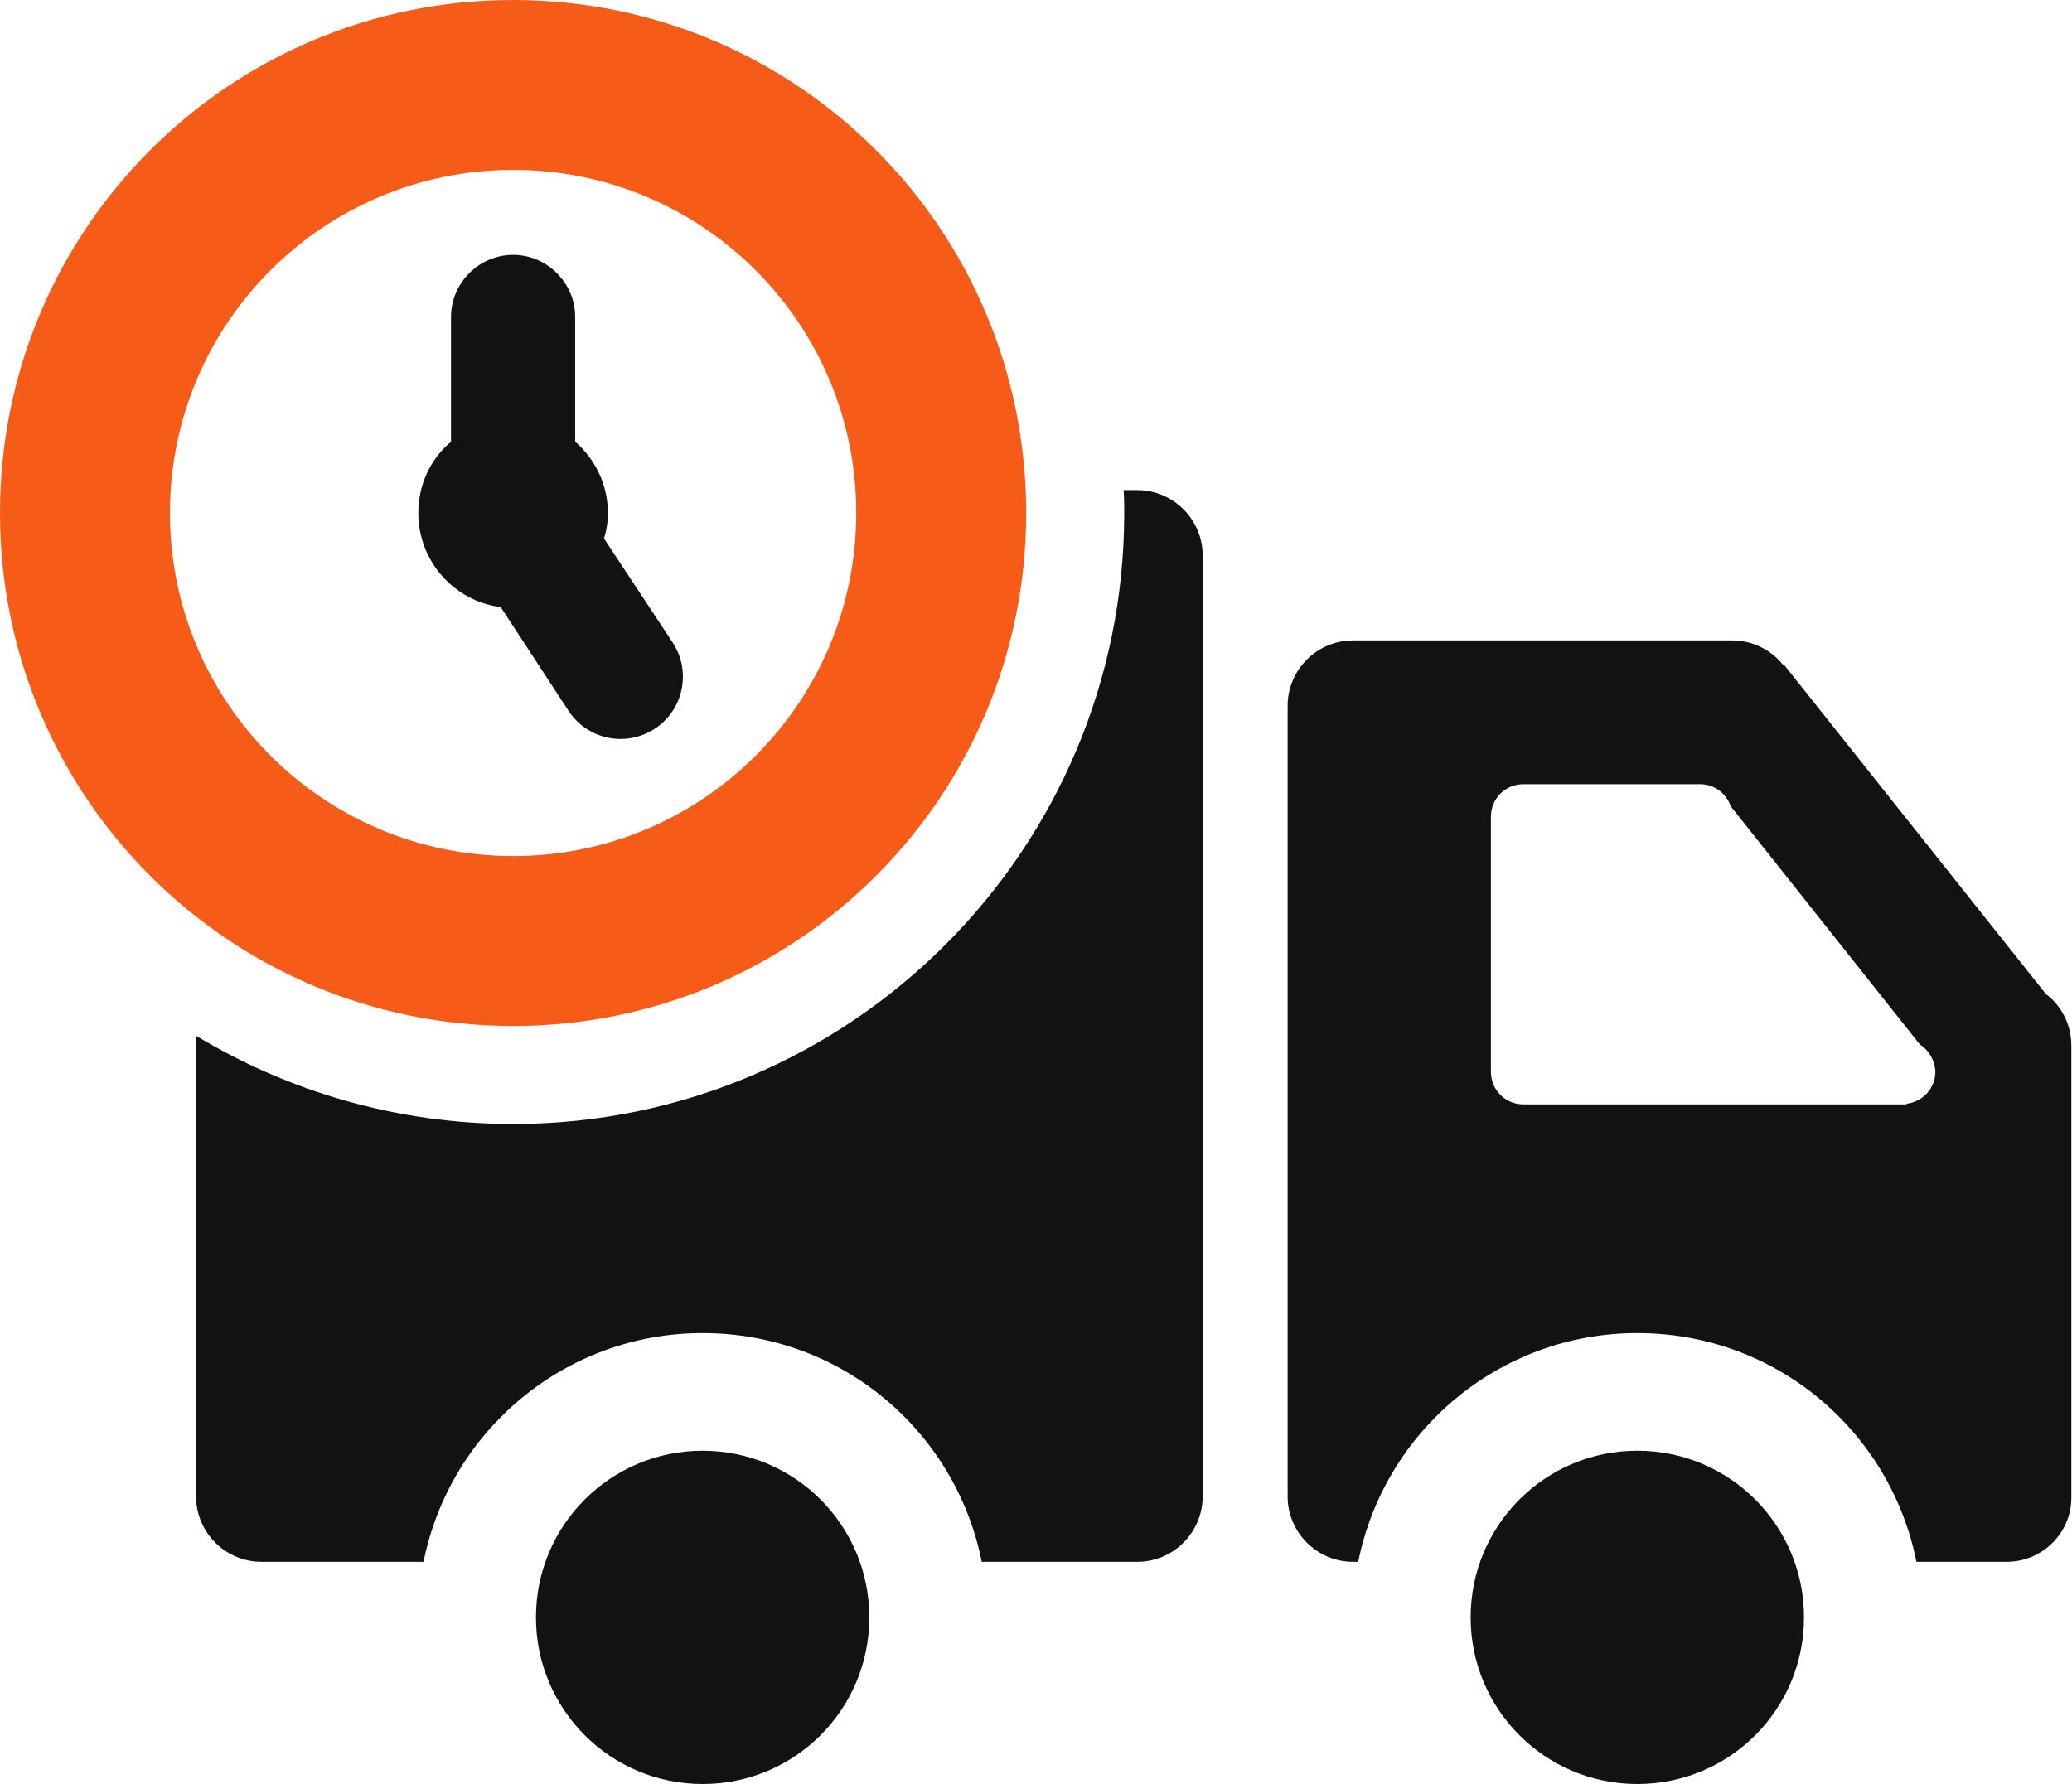 <?xml version="1.0" encoding="utf-8"?>
<!-- Generator: Adobe Illustrator 19.1.0, SVG Export Plug-In . SVG Version: 6.00 Build 0)  -->
<svg version="1.1" id="Слой_1" xmlns="http://www.w3.org/2000/svg" xmlns:xlink="http://www.w3.org/1999/xlink" x="0px" y="0px"
	 viewBox="0 0 317 273" style="enable-background:new 0 0 317 273;" xml:space="preserve">
<g>
	<defs>
		<path id="SVGID_1_" d="M78.5,157C35.1,157,0,121.9,0,78.5C0,35.1,35.1,0,78.5,0C121.9,0,157,35.1,157,78.5
			C157,121.9,121.9,157,78.5,157L78.5,157z M78.5,26C49.5,26,26,49.5,26,78.5c0,29,23.5,52.5,52.5,52.5c29,0,52.5-23.5,52.5-52.5
			C131,49.5,107.5,26,78.5,26L78.5,26z"/>
	</defs>
	<use xlink:href="#SVGID_1_"  style="overflow:visible;fill-rule:evenodd;clip-rule:evenodd;fill:#f75b18;"/>
	<clipPath id="SVGID_2_">
		<use xlink:href="#SVGID_1_"  style="overflow:visible;"/>
	</clipPath>
</g>
<g>
	<defs>
		<path id="SVGID_3_" d="M307,239h-13.8c-4-20-21.5-35-42.7-35c-21.1,0-38.7,15-42.7,35H207c-5.5,0-10-4.5-10-10V108
			c0-5.5,4.5-10,10-10h58c3.3,0,6.2,1.6,8,4l0,0l0-0.2l40,50.3c2.4,1.8,3.9,4.7,3.9,7.9v69C317,234.5,312.5,239,307,239L307,239z
			 M293.7,159.8l-28.9-36.4c-0.7-2-2.5-3.4-4.7-3.4h-27c-2.8,0-5,2.2-5,5v39c0,2.8,2.2,5,5,5h58.6l0-0.1c2.5-0.3,4.4-2.4,4.4-4.9
			C296,162.2,295.1,160.7,293.7,159.8L293.7,159.8z M174,239h-23.8c-4-20-21.5-35-42.7-35c-21.1,0-38.7,15-42.7,35H40
			c-5.5,0-10-4.5-10-10v-70.5C44.1,167,60.7,172,78.5,172c51.6,0,93.5-41.9,93.5-93.5c0-1.2,0-2.3-0.1-3.5h2.1c5.5,0,10,4.5,10,10
			v144C184,234.5,179.5,239,174,239L174,239z M100.2,111.5c-4.4,2.9-10.3,1.7-13.2-2.7L76.6,92.9c-7.1-0.9-12.6-7-12.6-14.4
			c0-4.4,1.9-8.3,5-10.9V48.5c0-5.2,4.3-9.5,9.5-9.5c5.2,0,9.5,4.3,9.5,9.5v19.1c3.1,2.7,5,6.6,5,10.9c0,1.4-0.2,2.7-0.6,3.9
			l10.5,15.9C105.8,102.7,104.6,108.6,100.2,111.5L100.2,111.5z M107.5,222c14.1,0,25.5,11.4,25.5,25.5c0,14.1-11.4,25.5-25.5,25.5
			C93.4,273,82,261.6,82,247.5C82,233.4,93.4,222,107.5,222L107.5,222z M250.5,222c14.1,0,25.5,11.4,25.5,25.5
			c0,14.1-11.4,25.5-25.5,25.5c-14.1,0-25.5-11.4-25.5-25.5C225,233.4,236.4,222,250.5,222L250.5,222z"/>
	</defs>
	<use xlink:href="#SVGID_3_"  style="overflow:visible;fill-rule:evenodd;clip-rule:evenodd;fill:#111212;"/>
	<clipPath id="SVGID_4_">
		<use xlink:href="#SVGID_3_"  style="overflow:visible;"/>
	</clipPath>
</g>
</svg>
